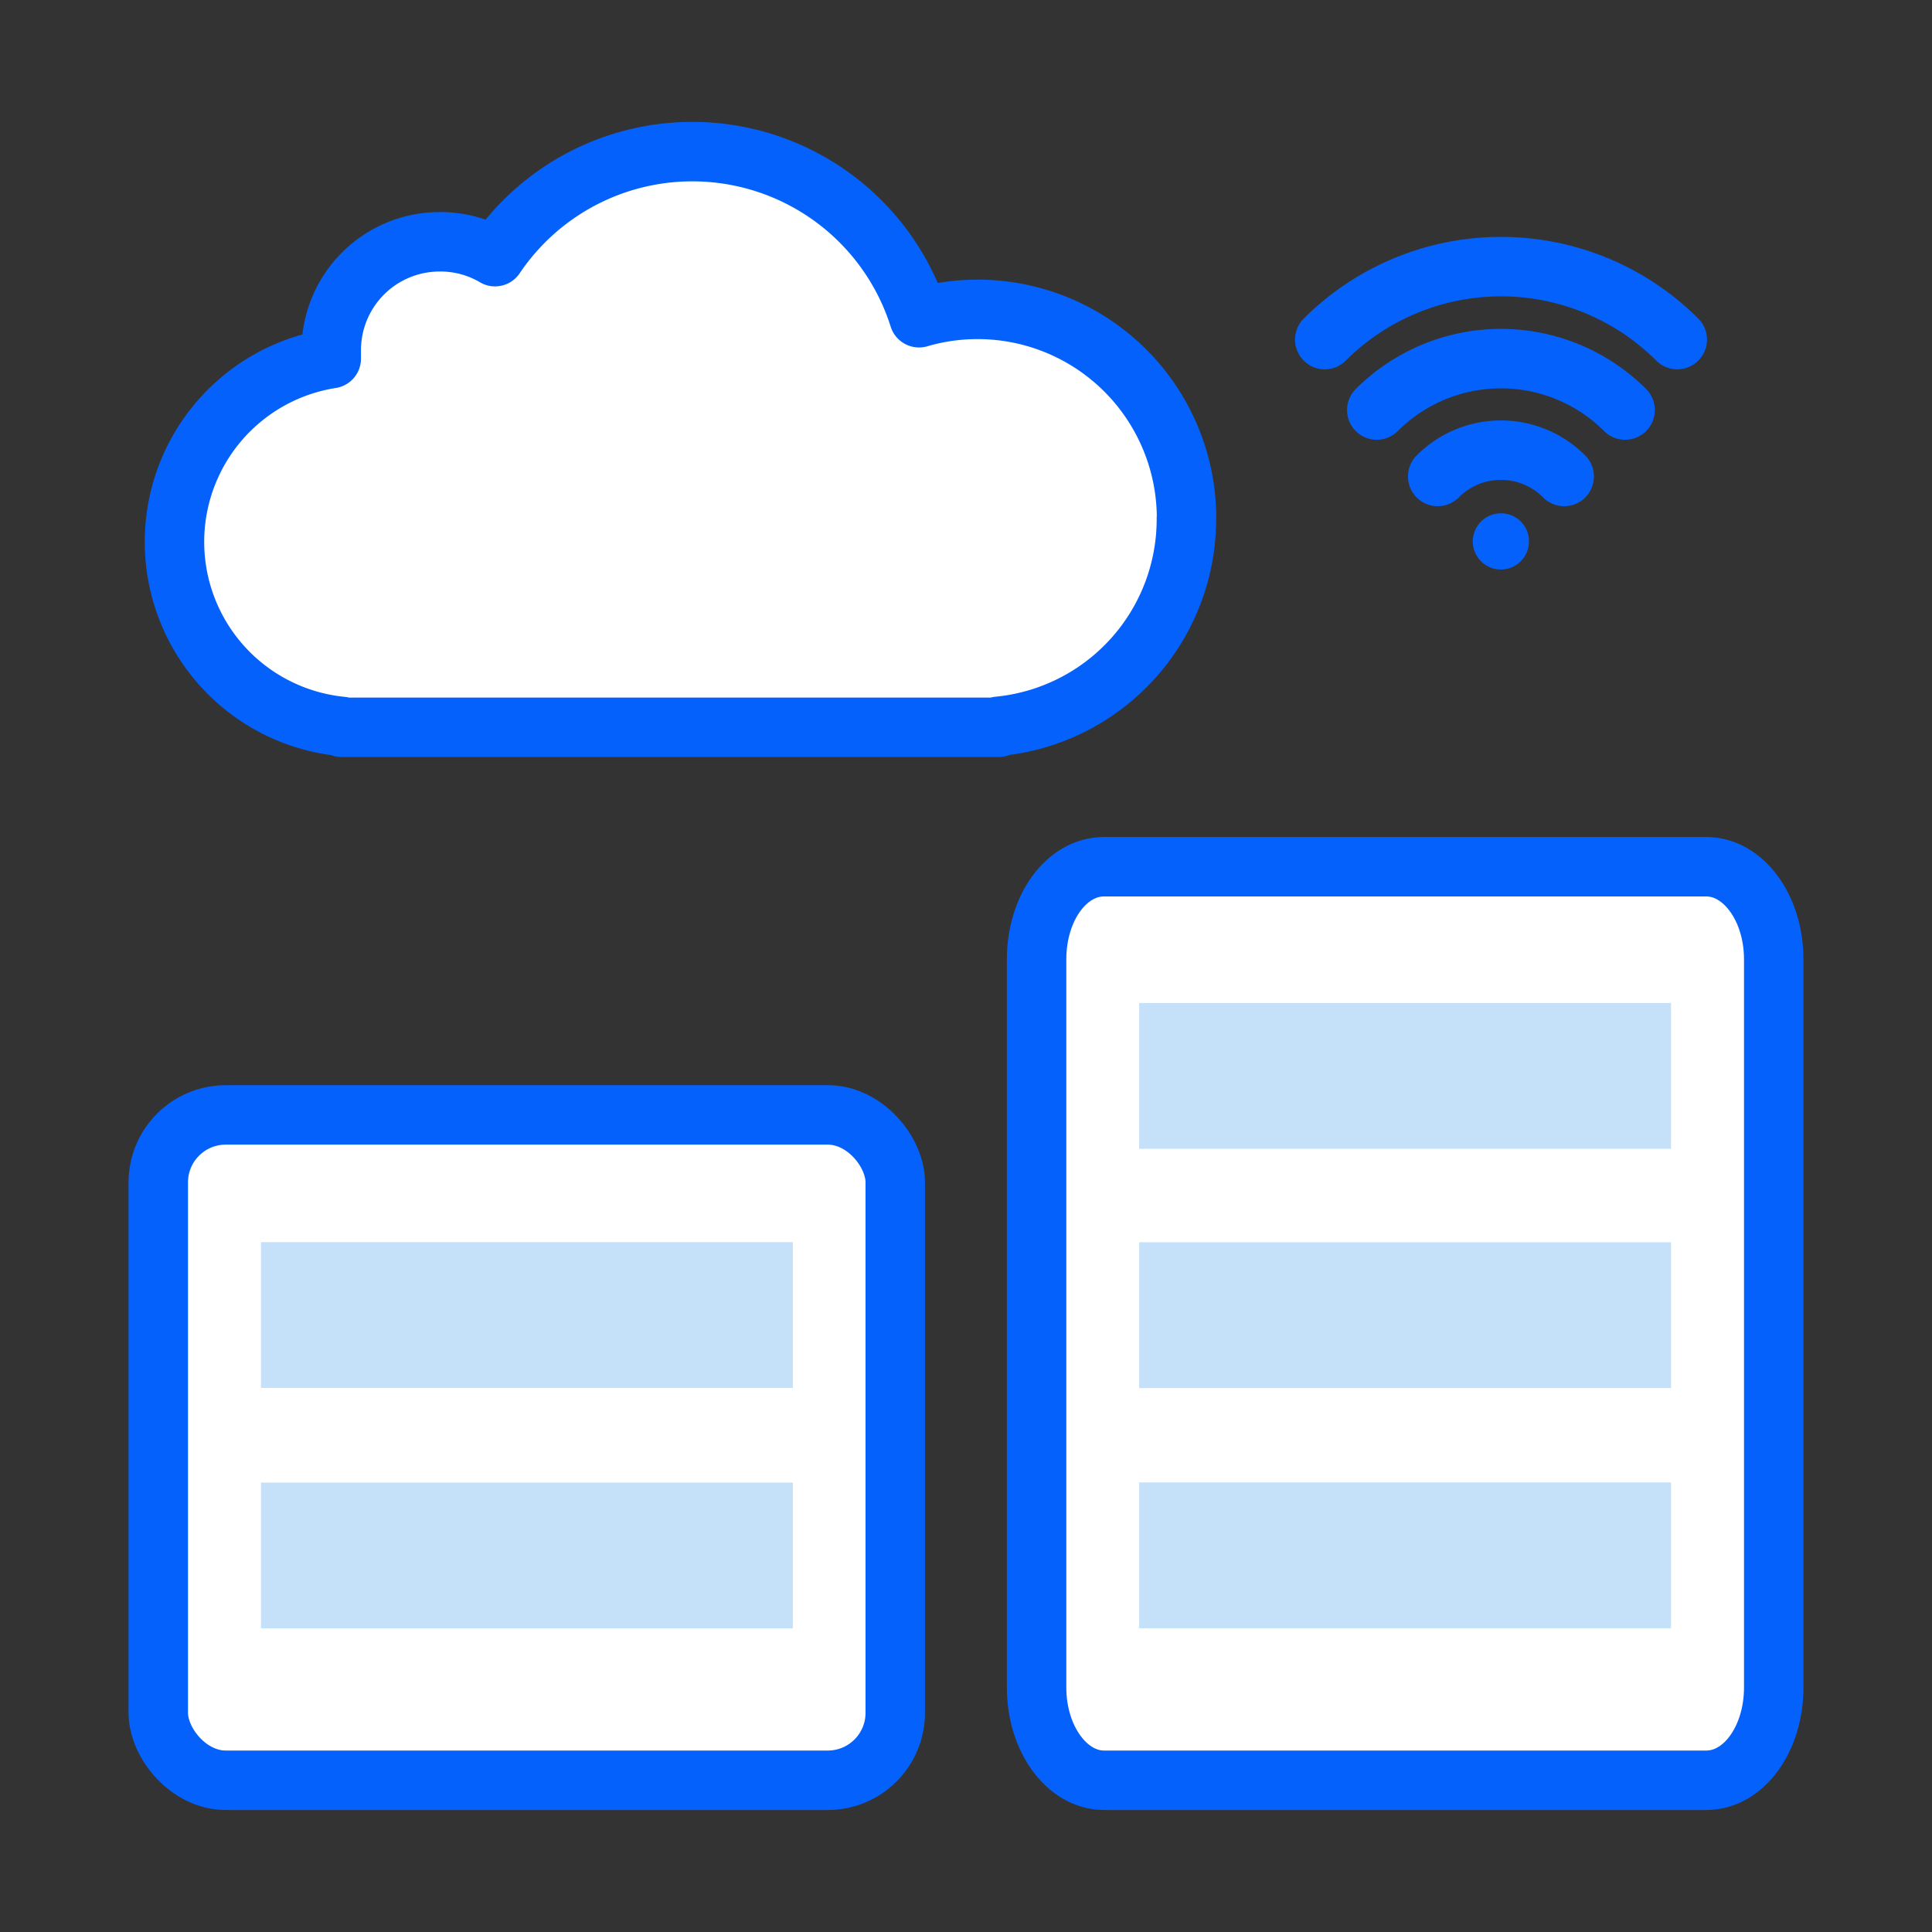<svg id="Layer_1" data-name="Layer 1" xmlns="http://www.w3.org/2000/svg" viewBox="0 0 130 130"><rect x="0" y="0" width="130" height="130" fill="#333333" stroke="none"/><defs><style>.cls-1,.cls-2,.cls-5{fill:none;}.cls-1{stroke:#182ac3;}.cls-1,.cls-2{stroke-miterlimit:10;}.cls-2{stroke:#fff;}.cls-3{fill:#fff;}.cls-3,.cls-5{stroke:#0561fc;stroke-linecap:round;stroke-linejoin:round;stroke-width:4px;}.cls-4{fill:#c5e1f9;}.cls-6{fill:#0561fc;}</style></defs><rect class="cls-1" x="-938.77" y="-233.64" width="1276.17" height="601.28"/><rect class="cls-2" x="-927.81" y="-103.19" width="1617.81" height="361.81"/><path class="cls-3" d="M79.83,34.87a14,14,0,0,1-12.64,14v.07H23v-.06a12.48,12.48,0,0,1-.71-24.75c0-.19,0-.38,0-.57a7.29,7.29,0,0,1,7.29-7.29,7.21,7.21,0,0,1,3.73,1,16,16,0,0,1,28.53,4.11,14.06,14.06,0,0,1,18,13.48Z"/><rect class="cls-3" x="10.65" y="75.02" width="49.59" height="44.77" rx="4.54"/><rect class="cls-4" x="17.56" y="83.58" width="35.79" height="9.81"/><rect class="cls-4" x="17.56" y="99.76" width="35.79" height="9.81"/><path class="cls-3" d="M69.75,113.55v-49c0-3.45,2-6.23,4.54-6.23h40.52c2.5,0,4.54,2.78,4.54,6.23v49c0,3.44-2,6.24-4.54,6.24H74.29C71.79,119.79,69.75,117,69.75,113.55Z"/><rect class="cls-4" x="76.66" y="83.58" width="35.79" height="9.81" transform="translate(189.1 176.98) rotate(180)"/><rect class="cls-4" x="76.66" y="99.76" width="35.79" height="9.81" transform="translate(189.1 209.32) rotate(180)"/><rect class="cls-4" x="76.66" y="67.49" width="35.79" height="9.81" transform="translate(189.1 144.79) rotate(180)"/><path class="cls-5" d="M112.86,22.85a16.78,16.78,0,0,0-23.72,0"/><path class="cls-5" d="M109.35,27.59a11.82,11.82,0,0,0-16.71,0"/><path class="cls-5" d="M105.25,32.06a6,6,0,0,0-8.51,0"/><path class="cls-6" d="M102.88,36.42A1.89,1.89,0,1,1,101,34.54,1.88,1.88,0,0,1,102.88,36.42Z"/></svg>